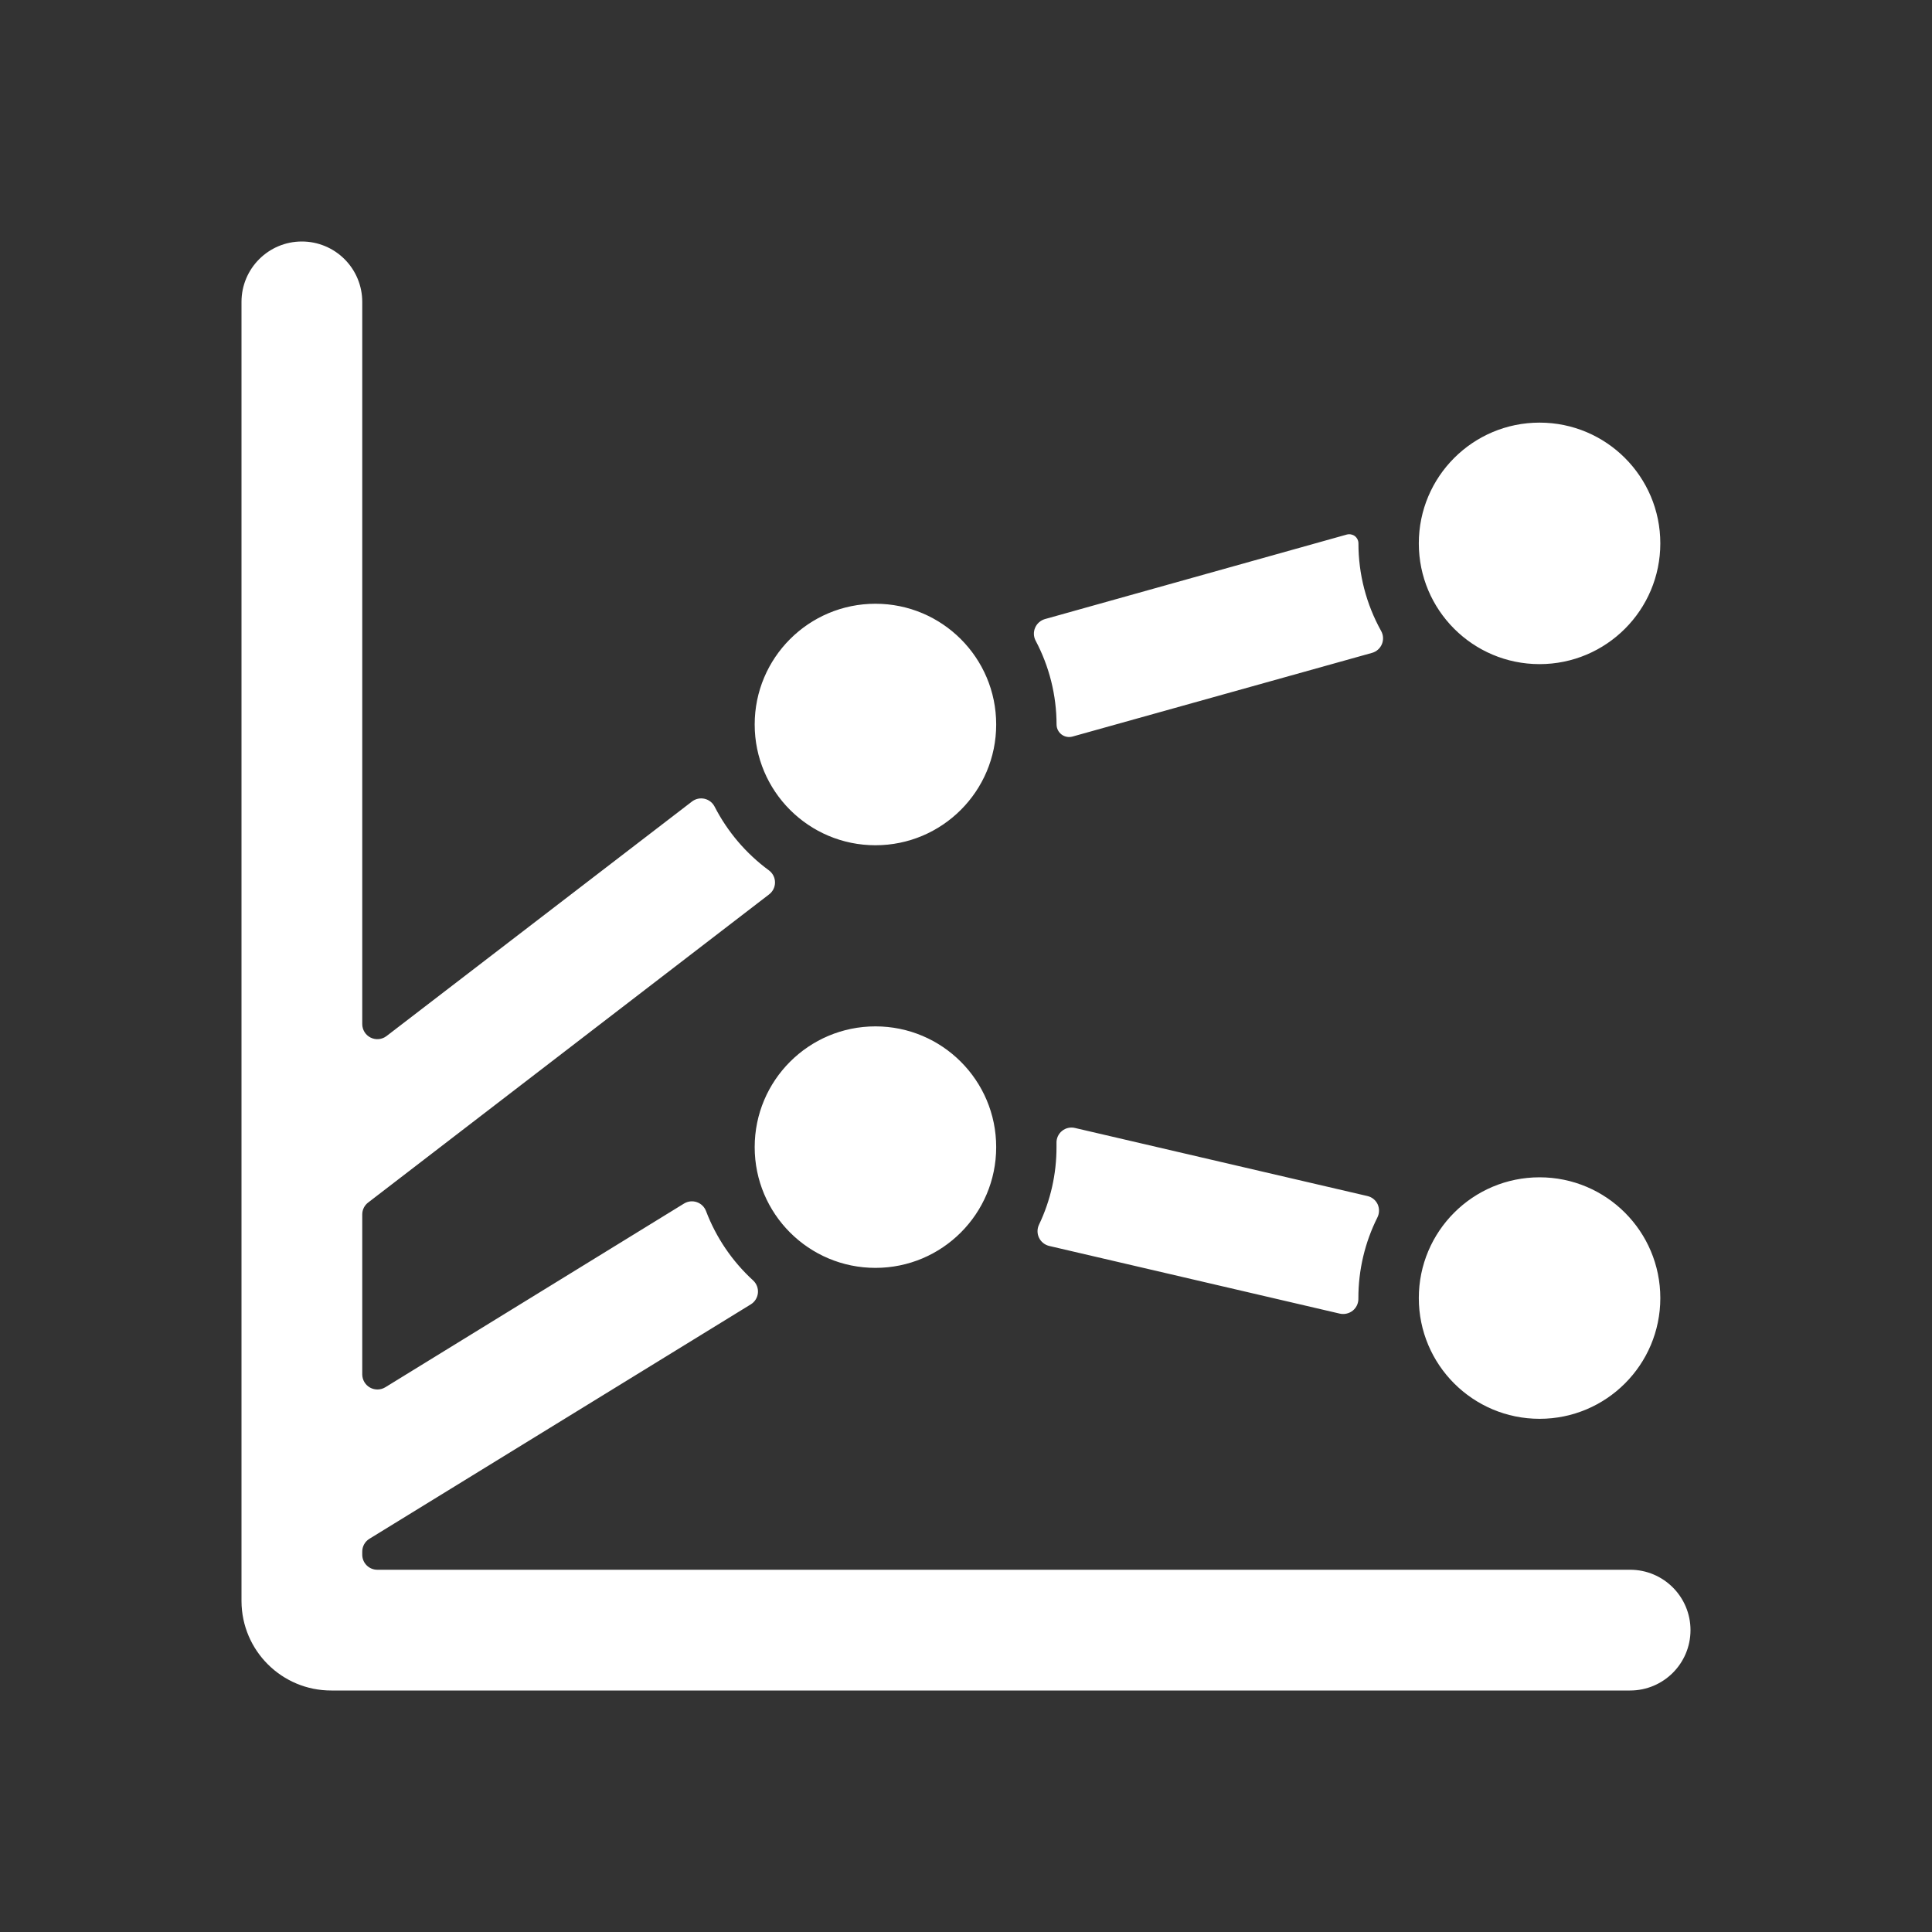<?xml version="1.0" encoding="UTF-8"?>
<svg width="96px" height="96px" viewBox="0 0 96 96" version="1.1" xmlns="http://www.w3.org/2000/svg" xmlns:xlink="http://www.w3.org/1999/xlink">
    <rect x="0" y="0" width="96" height="96" fill="#333333" stroke="none"/>
    <title>CA_ICON_96x96</title>
    <defs>
        <path d="M3,0 C3.796,0 4.559,0.316 5.121,0.879 C5.684,1.441 6,2.204 6,3 L6,3 L6,38.886 C6,39.17 6.161,39.43 6.415,39.557 C6.669,39.684 6.973,39.656 7.2,39.486 L7.2,39.486 L22.383,27.828 C22.559,27.692 22.787,27.642 23.005,27.69 C23.222,27.739 23.406,27.882 23.508,28.08 C24.15,29.331 25.074,30.416 26.208,31.248 C26.398,31.389 26.51,31.611 26.51,31.848 C26.51,32.085 26.398,32.307 26.208,32.448 L26.208,32.448 L6.3,47.748 C6.11,47.889 5.999,48.112 6,48.348 L6,48.348 L6,56.295 C6.002,56.566 6.149,56.815 6.386,56.947 C6.622,57.079 6.911,57.074 7.143,56.934 L7.143,56.934 L21.987,47.805 C22.177,47.688 22.41,47.661 22.622,47.733 C22.834,47.805 23.003,47.968 23.082,48.177 C23.581,49.49 24.38,50.669 25.416,51.618 C25.592,51.777 25.683,52.011 25.66,52.247 C25.637,52.484 25.503,52.696 25.299,52.818 L25.299,52.818 L6.357,64.461 C6.135,64.597 5.999,64.839 6,65.1 L6,65.1 L6,65.25 C5.999,65.449 6.078,65.64 6.219,65.781 C6.36,65.922 6.551,66.001 6.75,66 L6.75,66 L69,66 C70.657,66 72,67.343 72,69 C72,70.657 70.657,72 69,72 L69,72 L4.467,72 C2.01,72.007 0.012,70.023 0,67.566 L0,67.566 L0,3 C0,1.343 1.343,0 3,0 Z M64.5,46.5 C67.814,46.5 70.5,49.186 70.5,52.5 C70.5,55.814 67.814,58.5 64.5,58.5 C61.186,58.5 58.5,55.814 58.5,52.5 C58.5,49.186 61.186,46.5 64.5,46.5 Z M40.772,44.194 C40.953,44.047 41.192,43.993 41.418,44.049 L41.418,44.049 L55.944,47.43 C56.168,47.48 56.356,47.631 56.454,47.838 C56.549,48.048 56.545,48.289 56.442,48.495 C55.82,49.738 55.496,51.11 55.497,52.5 L55.497,52.5 L55.497,52.527 C55.502,52.76 55.397,52.982 55.215,53.127 C55.035,53.269 54.8,53.323 54.576,53.274 L54.576,53.274 L40.137,49.911 C39.915,49.859 39.728,49.71 39.629,49.505 C39.53,49.3 39.529,49.061 39.627,48.855 C40.202,47.651 40.499,46.334 40.497,45 L40.497,45 L40.497,44.796 C40.489,44.563 40.591,44.34 40.772,44.194 Z M31.5,39 C34.814,39 37.5,41.686 37.5,45 C37.5,48.314 34.814,51 31.5,51 C28.186,51 25.5,48.314 25.5,45 C25.5,41.686 28.186,39 31.5,39 Z M31.5,18 C34.814,18 37.5,20.686 37.5,24 C37.5,27.314 34.814,30 31.5,30 C28.186,30 25.5,27.314 25.5,24 C25.5,20.686 28.186,18 31.5,18 Z M54.921,14.562 C55.059,14.525 55.205,14.553 55.32,14.637 C55.433,14.724 55.5,14.858 55.5,15 C55.499,16.523 55.887,18.022 56.628,19.353 C56.74,19.554 56.754,19.796 56.665,20.008 C56.576,20.221 56.394,20.381 56.172,20.442 L56.172,20.442 L41.289,24.6 C41.102,24.651 40.901,24.613 40.746,24.495 C40.592,24.377 40.501,24.194 40.5,24 C40.497,22.547 40.14,21.117 39.459,19.833 C39.354,19.634 39.345,19.398 39.435,19.191 C39.525,18.983 39.703,18.825 39.921,18.762 L39.921,18.762 Z M64.5,9 C67.814,9 70.5,11.686 70.5,15 C70.5,18.314 67.814,21 64.5,21 C61.186,21 58.5,18.314 58.5,15 C58.5,11.686 61.186,9 64.5,9 Z" id="path-1"></path>
    </defs>
    <g id="CA_ICON_96x96" stroke="none" stroke-width="1" fill="none" fill-rule="evenodd">
        <g id="color/9-#000000-copy" transform="translate(12, 12)">
            <mask id="mask-2" fill="white">
                <use xlink:href="#path-1"></use>
            </mask>
            <use id="Mask" fill="#FFFFFF" fill-rule="nonzero" xlink:href="#path-1"></use>
        </g>
    </g>
</svg>